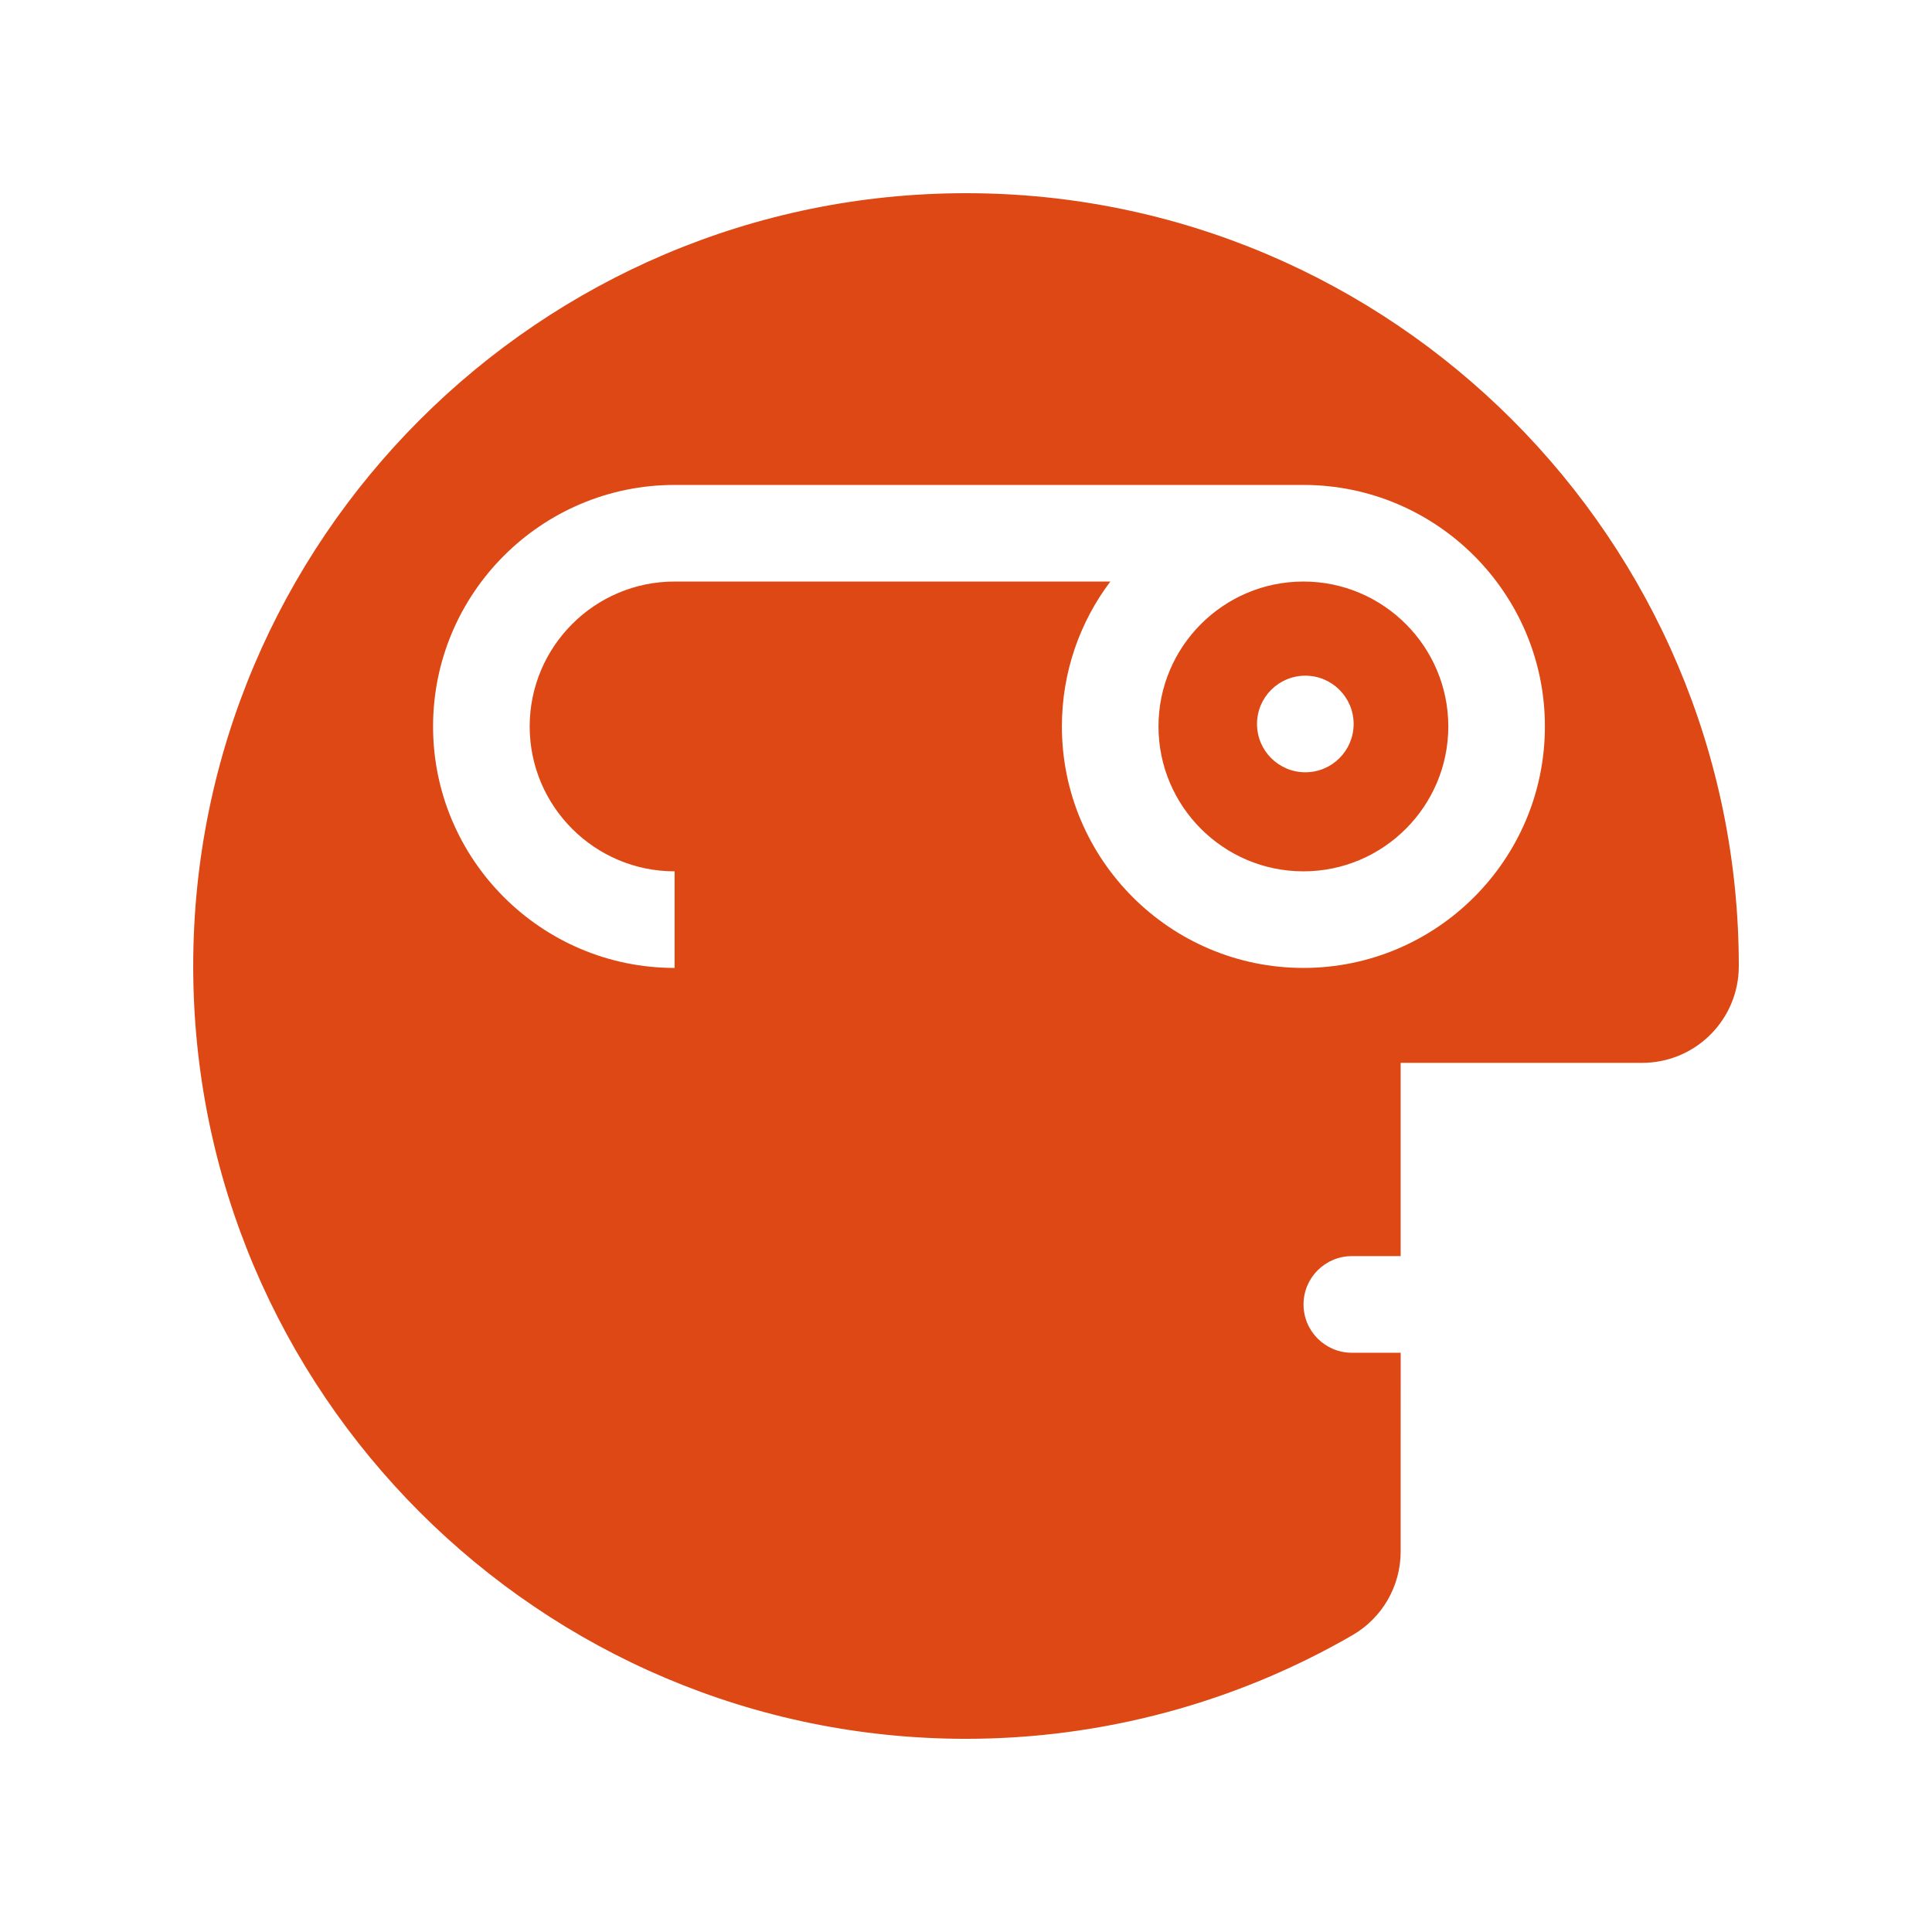 <?xml version="1.0" encoding="utf-8"?>
<!-- Generator: Adobe Illustrator 15.1.0, SVG Export Plug-In . SVG Version: 6.00 Build 0)  -->
<!DOCTYPE svg PUBLIC "-//W3C//DTD SVG 1.1//EN" "http://www.w3.org/Graphics/SVG/1.1/DTD/svg11.dtd">
<svg version="1.1" id="Layer_1" xmlns="http://www.w3.org/2000/svg" xmlns:xlink="http://www.w3.org/1999/xlink" x="0px" y="0px"
	 width="141.732px" height="141.732px" viewBox="70.866 70.866 141.732 141.732"
	 enable-background="new 70.866 70.866 141.732 141.732" xml:space="preserve">
<path fill="#DD4814" d="M141.733,85.039c-31.261,0-56.693,25.433-56.693,56.693c0,31.261,25.433,56.694,56.693,56.694
	c9.949,0,19.753-2.629,28.351-7.605c2.188-1.266,3.535-3.603,3.535-6.131c0,0,0-14.586,0.001-14.586h-3.584
	c-1.956,0-3.543-1.586-3.543-3.545c0-1.957,1.587-3.543,3.543-3.543h3.583v-14.179h17.719c3.783,0,6.875-2.967,7.075-6.7
	c0.008-0.136,0.012-0.271,0.012-0.405C198.425,110.472,172.993,85.039,141.733,85.039z M166.484,141.874
	c-9.769,0-17.717-7.947-17.717-17.716c0-3.986,1.321-7.668,3.554-10.63h-31.966c-5.862,0-10.631,4.769-10.631,10.632
	c0,5.859,4.769,10.627,10.631,10.627v7.087c-9.771,0-17.719-7.946-17.719-17.714c0-9.771,7.948-17.719,17.719-17.719h46.129
	c9.77,0,17.717,7.948,17.717,17.717C184.201,133.927,176.254,141.874,166.484,141.874z M166.484,113.528
	c-5.86,0-10.631,4.769-10.631,10.63c0,5.861,4.771,10.63,10.631,10.63s10.63-4.769,10.63-10.63
	C177.114,118.297,172.346,113.528,166.484,113.528z M166.626,127.521c-1.958,0-3.545-1.586-3.545-3.543s1.587-3.543,3.545-3.543
	c1.955,0,3.543,1.586,3.543,3.543S168.581,127.521,166.626,127.521z"/>
</svg>
